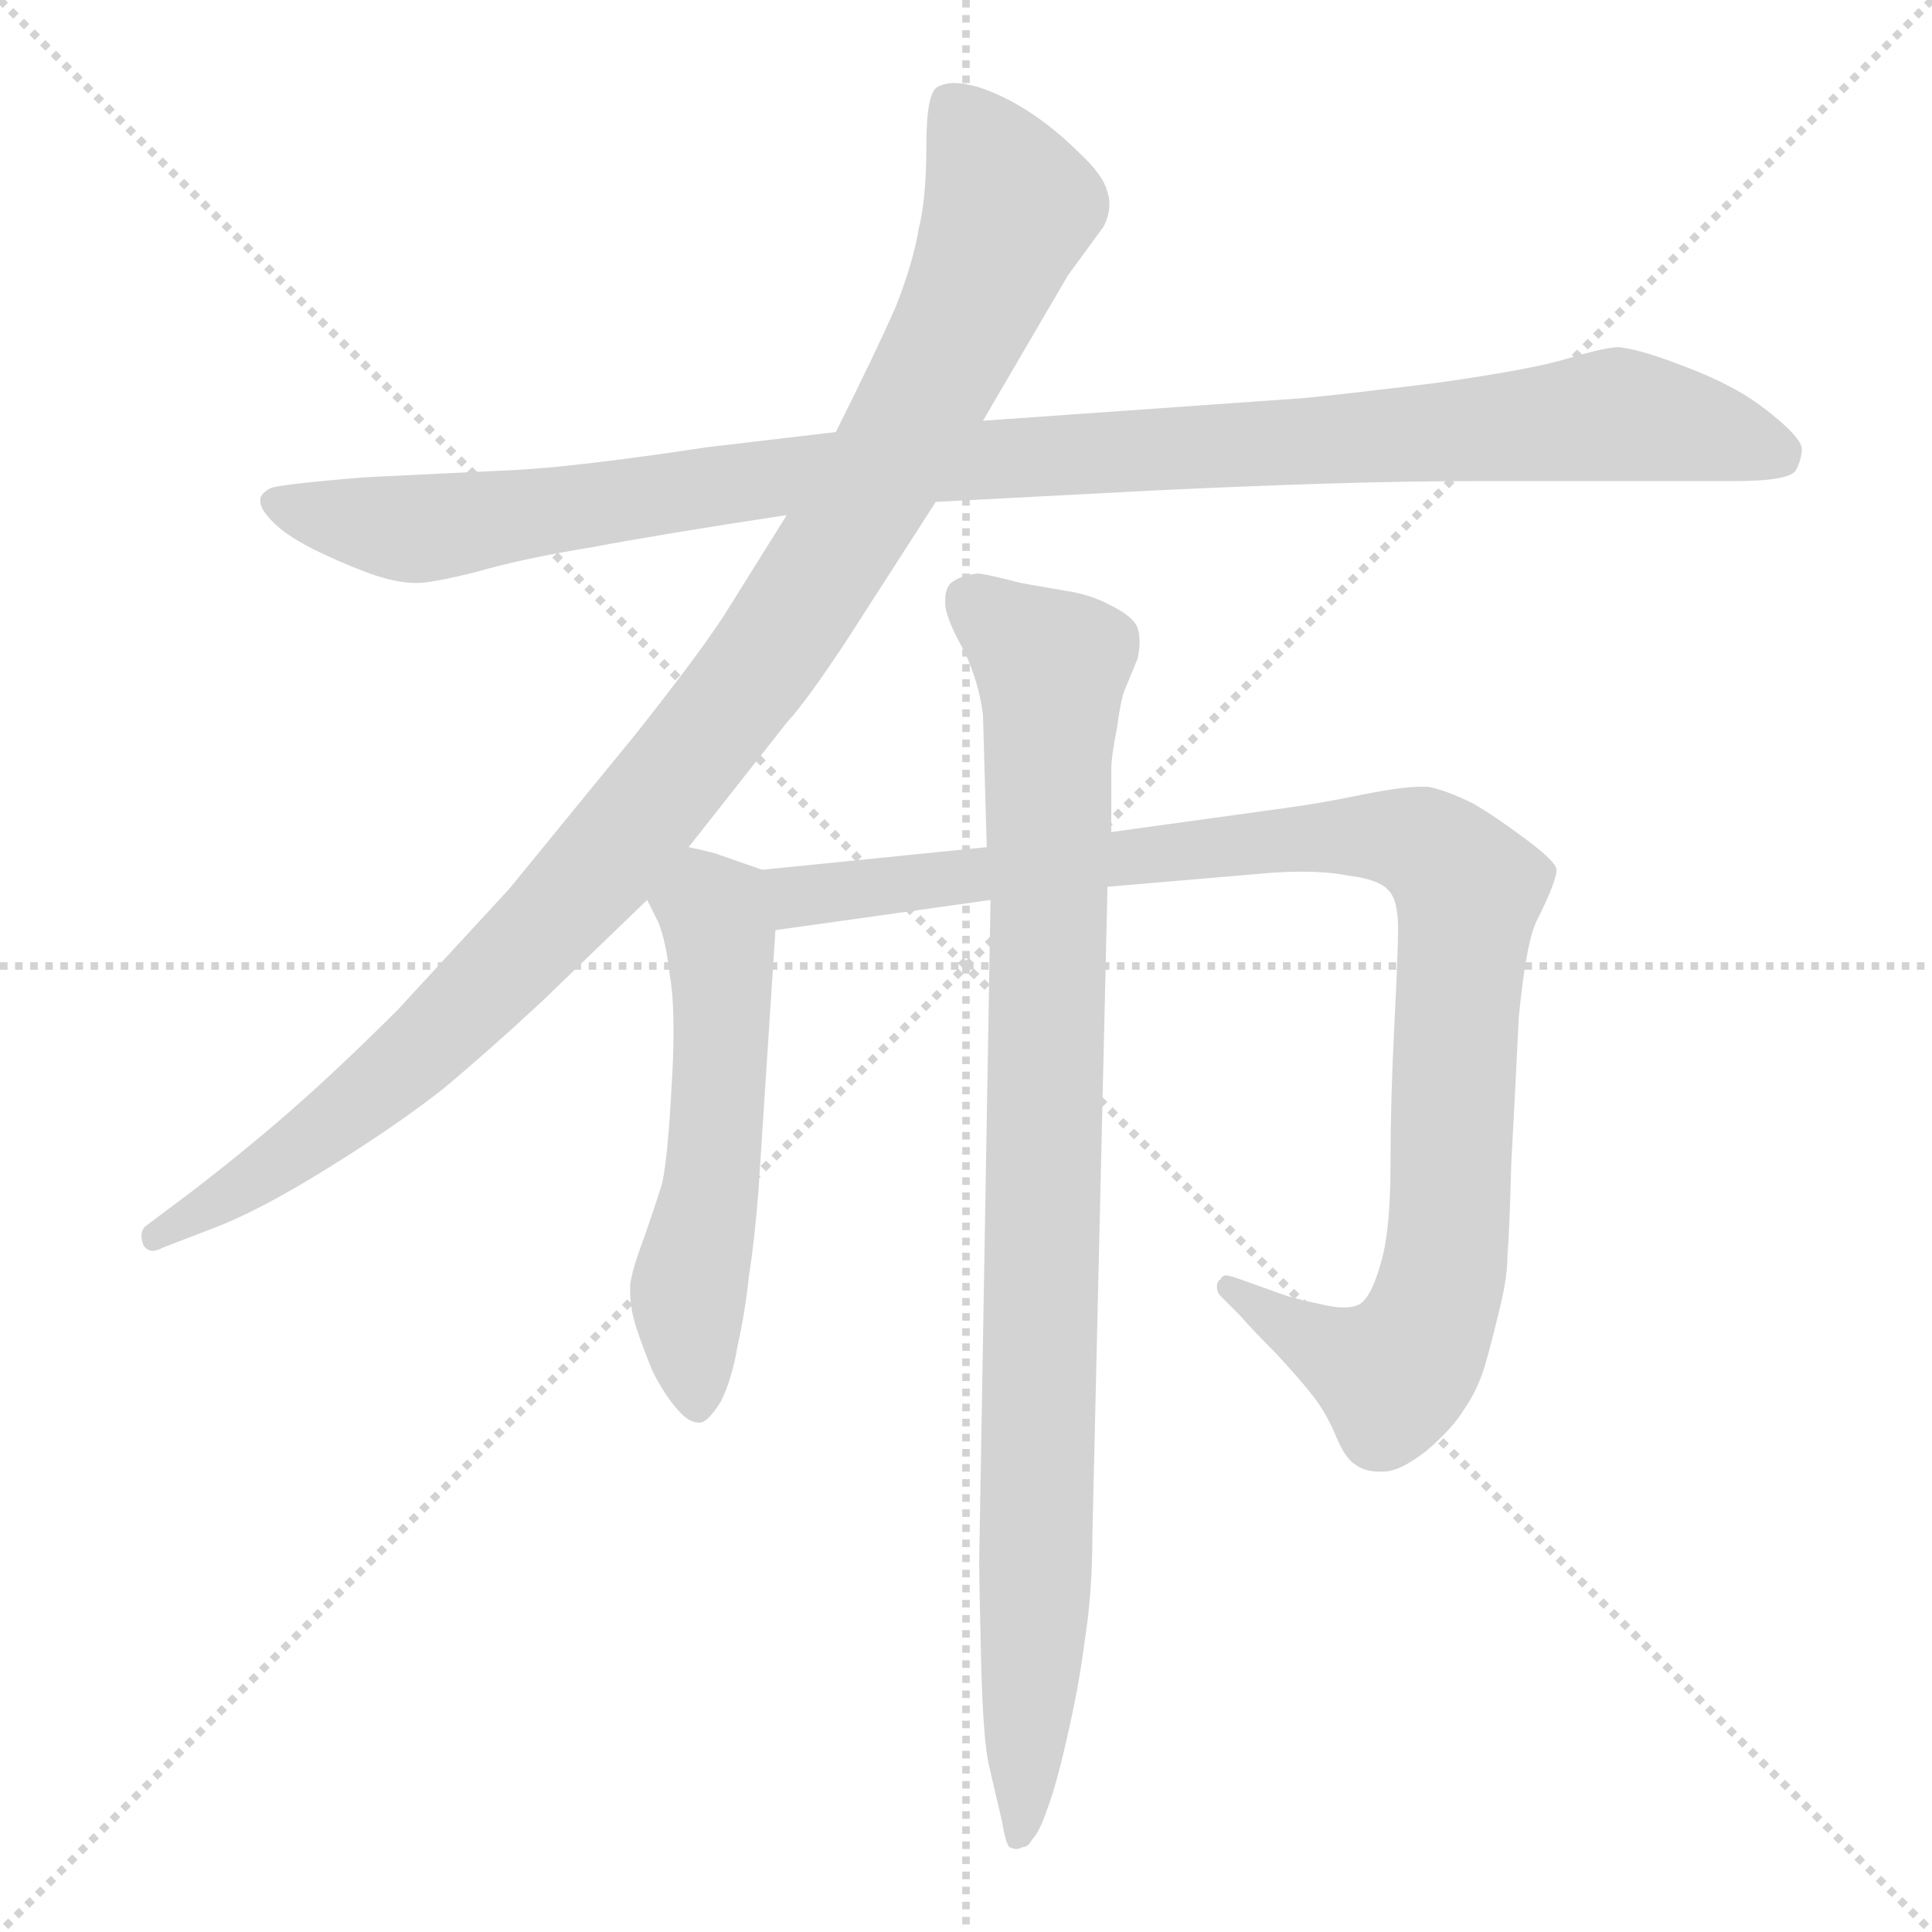 <svg xmlns="http://www.w3.org/2000/svg" version="1.1" viewBox="0 0 1024 1024">
  <g stroke="lightgray" stroke-dasharray="1,1" stroke-width="1" transform="scale(4, 4)">
    <line x1="0" y1="0" x2="256" y2="256" />
    <line x1="256" y1="0" x2="0" y2="256" />
    <line x1="128" y1="0" x2="128" y2="256" />
    <line x1="0" y1="128" x2="256" y2="128" />
  </g>
  <g transform="scale(1.0, -1.0) translate(0.0, -797.00)">
    <style type="text/css">
      
        @keyframes keyframes0 {
          from {
            stroke: blue;
            stroke-dashoffset: 1062;
            stroke-width: 128;
          }
          78% {
            animation-timing-function: step-end;
            stroke: blue;
            stroke-dashoffset: 0;
            stroke-width: 128;
          }
          to {
            stroke: black;
            stroke-width: 1024;
          }
        }
        #make-me-a-hanzi-animation-0 {
          animation: keyframes0 1.114s both;
          animation-delay: 0s;
          animation-timing-function: linear;
        }
      
        @keyframes keyframes1 {
          from {
            stroke: blue;
            stroke-dashoffset: 1040;
            stroke-width: 128;
          }
          77% {
            animation-timing-function: step-end;
            stroke: blue;
            stroke-dashoffset: 0;
            stroke-width: 128;
          }
          to {
            stroke: black;
            stroke-width: 1024;
          }
        }
        #make-me-a-hanzi-animation-1 {
          animation: keyframes1 1.096s both;
          animation-delay: 1.114s;
          animation-timing-function: linear;
        }
      
        @keyframes keyframes2 {
          from {
            stroke: blue;
            stroke-dashoffset: 543;
            stroke-width: 128;
          }
          64% {
            animation-timing-function: step-end;
            stroke: blue;
            stroke-dashoffset: 0;
            stroke-width: 128;
          }
          to {
            stroke: black;
            stroke-width: 1024;
          }
        }
        #make-me-a-hanzi-animation-2 {
          animation: keyframes2 0.692s both;
          animation-delay: 2.211s;
          animation-timing-function: linear;
        }
      
        @keyframes keyframes3 {
          from {
            stroke: blue;
            stroke-dashoffset: 1006;
            stroke-width: 128;
          }
          77% {
            animation-timing-function: step-end;
            stroke: blue;
            stroke-dashoffset: 0;
            stroke-width: 128;
          }
          to {
            stroke: black;
            stroke-width: 1024;
          }
        }
        #make-me-a-hanzi-animation-3 {
          animation: keyframes3 1.069s both;
          animation-delay: 2.903s;
          animation-timing-function: linear;
        }
      
        @keyframes keyframes4 {
          from {
            stroke: blue;
            stroke-dashoffset: 931;
            stroke-width: 128;
          }
          75% {
            animation-timing-function: step-end;
            stroke: blue;
            stroke-dashoffset: 0;
            stroke-width: 128;
          }
          to {
            stroke: black;
            stroke-width: 1024;
          }
        }
        #make-me-a-hanzi-animation-4 {
          animation: keyframes4 1.008s both;
          animation-delay: 3.971s;
          animation-timing-function: linear;
        }
      
    </style>
    
      <path d="M 496 531 L 611 537 Q 715 542 780 542 L 919 542 Q 949 542 952 548 Q 955 554 955 559 Q 955 564 942 575 Q 929 586 917 592 Q 906 598 887 605 Q 868 612 858 613 Q 851 613 831 607 Q 811 601 761 594 Q 712 588 691 586 L 521 574 L 443 568 L 375 560 Q 309 550 275 548 L 193 544 Q 145 540 143 538 Q 139 536 138 533 L 138 531 Q 138 527 145 520 Q 153 512 170 504 Q 187 496 199 492 Q 211 488 221 488 Q 229 488 253 494 Q 277 501 314 507 Q 351 514 417 524 L 496 531 Z" fill="lightgray" />
    
      <path d="M 417 524 L 387 476 Q 375 456 337 408 L 270 326 L 211 262 Q 181 232 156 210 Q 131 188 101 165 L 77 147 Q 75 145 75 142 Q 75 140 76 137 Q 78 134 81 134 Q 83 134 87 136 L 113 146 Q 137 155 174 178 Q 211 201 235 220 Q 259 240 287 266 L 343 320 L 365 348 L 417 414 Q 428 426 449 458 L 496 531 L 521 574 L 566 651 L 585 677 Q 588 683 588 689 Q 588 692 587 695 Q 585 704 572 716 Q 559 729 545 738 Q 531 747 518 751 Q 511 753 506 753 Q 501 753 497 751 Q 491 748 491 720 Q 491 692 487 676 Q 484 658 475 635 Q 465 612 443 568 L 417 524 Z" fill="lightgray" />
    
      <path d="M 343 320 L 349 308 Q 353 298 355 280 Q 357 269 357 250 Q 357 238 356 222 Q 354 184 351 170 Q 347 157 341 140 Q 335 124 334 116 L 334 112 Q 334 104 337 94 Q 341 82 346 70 Q 352 58 359 50 Q 365 43 370 43 L 371 43 Q 375 43 382 54 Q 388 66 391 84 Q 395 102 397 121 Q 400 140 402 166 L 411 304 C 413 333 413 333 404 336 L 381 344 Q 379 345 365 348 C 336 355 330 347 343 320 Z" fill="lightgray" />
    
      <path d="M 411 304 L 525 320 L 587 327 L 669 334 Q 680 335 690 335 Q 704 335 714 333 Q 731 331 736 325 Q 741 320 741 305 Q 741 292 739 253 Q 737 214 737 180 Q 737 145 732 128 Q 727 110 721 106 Q 718 104 712 104 Q 707 104 699 106 Q 684 109 674 113 L 660 118 Q 652 121 650 121 L 649 121 Q 647 120 647 119 Q 645 118 645 115 Q 645 112 647 110 L 657 100 Q 664 92 676 80 Q 689 66 696 57 Q 703 48 708 36 Q 713 24 718 21 Q 723 17 731 17 L 733 17 Q 742 17 756 28 Q 770 40 776 50 Q 783 60 787 73 Q 791 87 795 104 Q 799 120 799 132 Q 800 143 801 180 Q 803 217 805 258 Q 809 299 815 310 Q 825 330 825 336 Q 825 340 809 352 Q 793 364 781 371 Q 767 378 757 380 L 753 380 Q 743 380 723 376 Q 699 371 676 368 L 589 356 L 523 348 L 404 336 C 374 333 381 300 411 304 Z" fill="lightgray" />
    
      <path d="M 525 320 L 519 -30 Q 519 -42 520 -83 Q 521 -124 524 -138 L 531 -168 Q 533 -180 535 -182 Q 537 -183 539 -183 Q 540 -183 542 -182 Q 545 -182 547 -178 Q 551 -174 555 -162 Q 560 -149 566 -122 Q 572 -96 575 -72 Q 579 -47 579 -16 L 587 327 L 589 356 L 589 389 Q 589 396 592 411 Q 594 426 596 431 L 603 448 Q 604 453 604 457 Q 604 461 603 464 Q 601 470 589 476 Q 578 482 564 484 L 541 488 Q 522 493 518 493 Q 509 492 504 488 Q 501 485 501 479 L 501 476 Q 502 468 511 452 Q 519 435 521 418 L 523 348 L 525 320 Z" fill="lightgray" />
    
    
      <clipPath id="make-me-a-hanzi-clip-0">
        <path d="M 496 531 L 611 537 Q 715 542 780 542 L 919 542 Q 949 542 952 548 Q 955 554 955 559 Q 955 564 942 575 Q 929 586 917 592 Q 906 598 887 605 Q 868 612 858 613 Q 851 613 831 607 Q 811 601 761 594 Q 712 588 691 586 L 521 574 L 443 568 L 375 560 Q 309 550 275 548 L 193 544 Q 145 540 143 538 Q 139 536 138 533 L 138 531 Q 138 527 145 520 Q 153 512 170 504 Q 187 496 199 492 Q 211 488 221 488 Q 229 488 253 494 Q 277 501 314 507 Q 351 514 417 524 L 496 531 Z" />
      </clipPath>
      <path clip-path="url(#make-me-a-hanzi-clip-0)" d="M 144 532 L 218 517 L 468 550 L 858 577 L 943 556" fill="none" id="make-me-a-hanzi-animation-0" stroke-dasharray="934 1868" stroke-linecap="round" />
    
      <clipPath id="make-me-a-hanzi-clip-1">
        <path d="M 417 524 L 387 476 Q 375 456 337 408 L 270 326 L 211 262 Q 181 232 156 210 Q 131 188 101 165 L 77 147 Q 75 145 75 142 Q 75 140 76 137 Q 78 134 81 134 Q 83 134 87 136 L 113 146 Q 137 155 174 178 Q 211 201 235 220 Q 259 240 287 266 L 343 320 L 365 348 L 417 414 Q 428 426 449 458 L 496 531 L 521 574 L 566 651 L 585 677 Q 588 683 588 689 Q 588 692 587 695 Q 585 704 572 716 Q 559 729 545 738 Q 531 747 518 751 Q 511 753 506 753 Q 501 753 497 751 Q 491 748 491 720 Q 491 692 487 676 Q 484 658 475 635 Q 465 612 443 568 L 417 524 Z" />
      </clipPath>
      <path clip-path="url(#make-me-a-hanzi-clip-1)" d="M 504 742 L 523 715 L 533 681 L 472 552 L 403 444 L 317 336 L 225 242 L 146 179 L 82 141" fill="none" id="make-me-a-hanzi-animation-1" stroke-dasharray="912 1824" stroke-linecap="round" />
    
      <clipPath id="make-me-a-hanzi-clip-2">
        <path d="M 343 320 L 349 308 Q 353 298 355 280 Q 357 269 357 250 Q 357 238 356 222 Q 354 184 351 170 Q 347 157 341 140 Q 335 124 334 116 L 334 112 Q 334 104 337 94 Q 341 82 346 70 Q 352 58 359 50 Q 365 43 370 43 L 371 43 Q 375 43 382 54 Q 388 66 391 84 Q 395 102 397 121 Q 400 140 402 166 L 411 304 C 413 333 413 333 404 336 L 381 344 Q 379 345 365 348 C 336 355 330 347 343 320 Z" />
      </clipPath>
      <path clip-path="url(#make-me-a-hanzi-clip-2)" d="M 368 338 L 383 283 L 378 175 L 365 114 L 371 55" fill="none" id="make-me-a-hanzi-animation-2" stroke-dasharray="415 830" stroke-linecap="round" />
    
      <clipPath id="make-me-a-hanzi-clip-3">
        <path d="M 411 304 L 525 320 L 587 327 L 669 334 Q 680 335 690 335 Q 704 335 714 333 Q 731 331 736 325 Q 741 320 741 305 Q 741 292 739 253 Q 737 214 737 180 Q 737 145 732 128 Q 727 110 721 106 Q 718 104 712 104 Q 707 104 699 106 Q 684 109 674 113 L 660 118 Q 652 121 650 121 L 649 121 Q 647 120 647 119 Q 645 118 645 115 Q 645 112 647 110 L 657 100 Q 664 92 676 80 Q 689 66 696 57 Q 703 48 708 36 Q 713 24 718 21 Q 723 17 731 17 L 733 17 Q 742 17 756 28 Q 770 40 776 50 Q 783 60 787 73 Q 791 87 795 104 Q 799 120 799 132 Q 800 143 801 180 Q 803 217 805 258 Q 809 299 815 310 Q 825 330 825 336 Q 825 340 809 352 Q 793 364 781 371 Q 767 378 757 380 L 753 380 Q 743 380 723 376 Q 699 371 676 368 L 589 356 L 523 348 L 404 336 C 374 333 381 300 411 304 Z" />
      </clipPath>
      <path clip-path="url(#make-me-a-hanzi-clip-3)" d="M 412 332 L 430 322 L 702 354 L 736 354 L 762 345 L 779 325 L 768 146 L 753 87 L 738 68 L 728 71 L 656 109 L 650 119" fill="none" id="make-me-a-hanzi-animation-3" stroke-dasharray="878 1756" stroke-linecap="round" />
    
      <clipPath id="make-me-a-hanzi-clip-4">
        <path d="M 525 320 L 519 -30 Q 519 -42 520 -83 Q 521 -124 524 -138 L 531 -168 Q 533 -180 535 -182 Q 537 -183 539 -183 Q 540 -183 542 -182 Q 545 -182 547 -178 Q 551 -174 555 -162 Q 560 -149 566 -122 Q 572 -96 575 -72 Q 579 -47 579 -16 L 587 327 L 589 356 L 589 389 Q 589 396 592 411 Q 594 426 596 431 L 603 448 Q 604 453 604 457 Q 604 461 603 464 Q 601 470 589 476 Q 578 482 564 484 L 541 488 Q 522 493 518 493 Q 509 492 504 488 Q 501 485 501 479 L 501 476 Q 502 468 511 452 Q 519 435 521 418 L 523 348 L 525 320 Z" />
      </clipPath>
      <path clip-path="url(#make-me-a-hanzi-clip-4)" d="M 515 479 L 557 444 L 549 -50 L 539 -176" fill="none" id="make-me-a-hanzi-animation-4" stroke-dasharray="803 1606" stroke-linecap="round" />
    
  </g>
</svg>